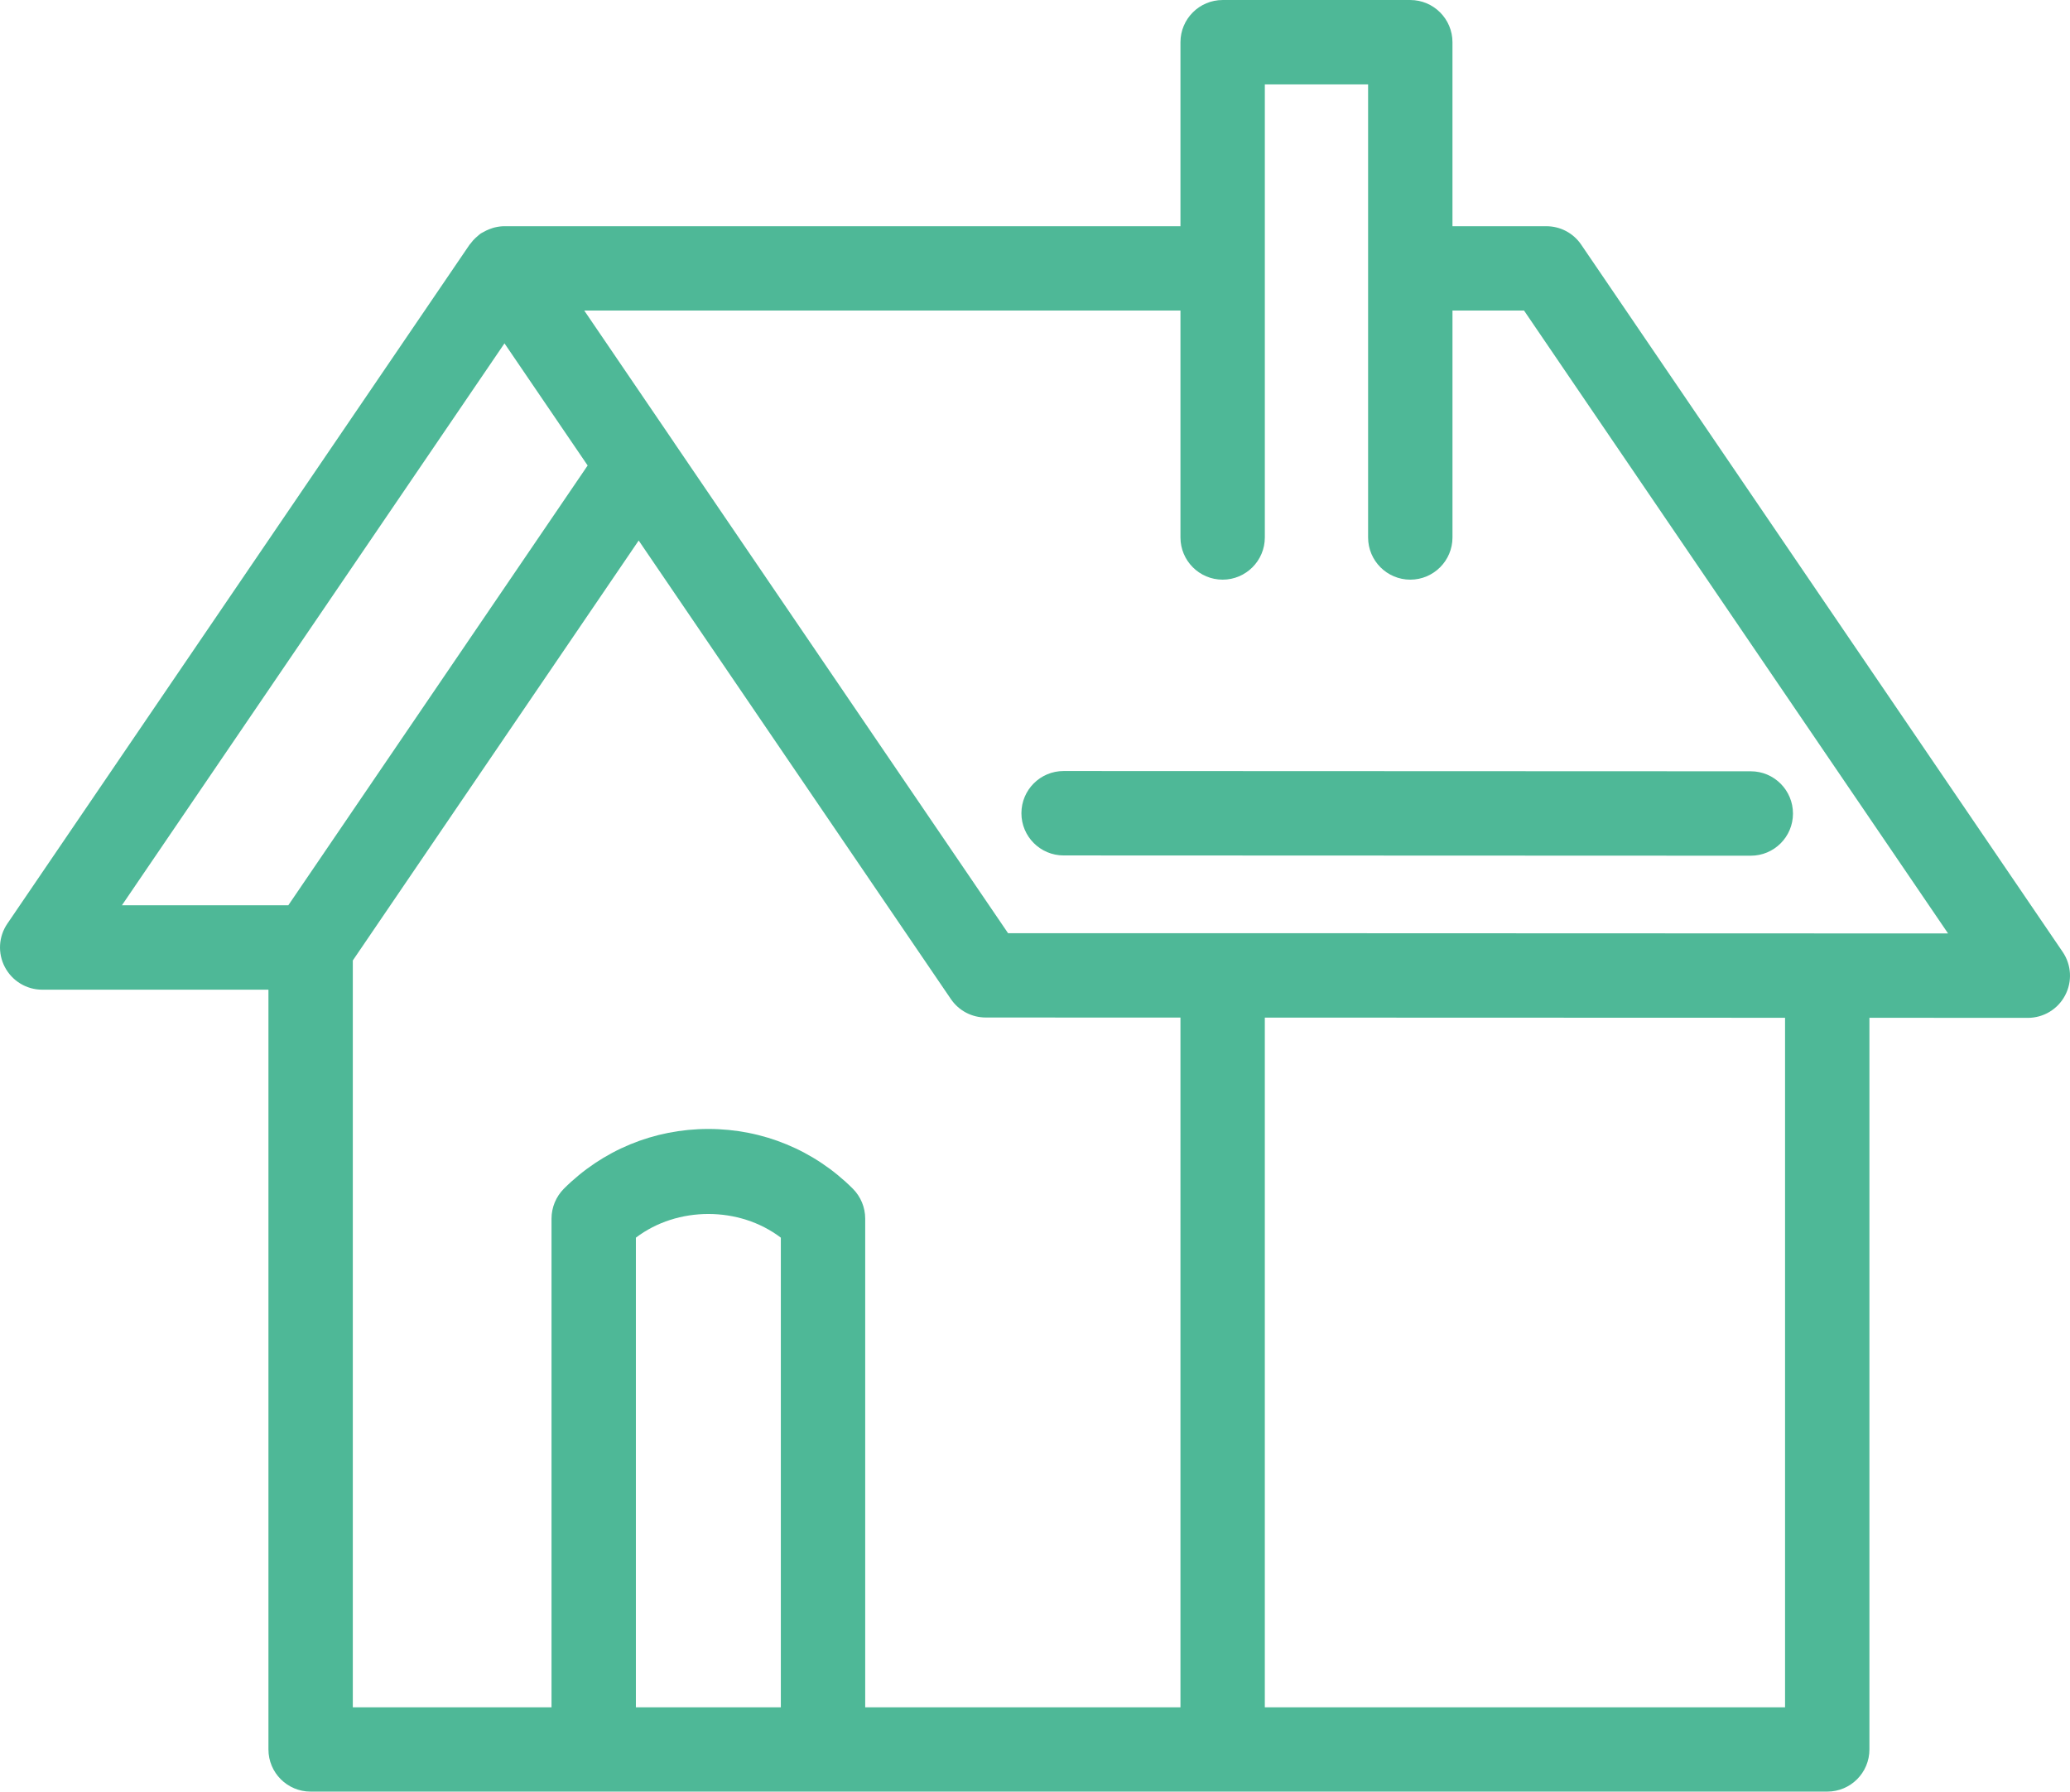 <?xml version="1.0" encoding="UTF-8" standalone="no"?>
<!-- Created with Inkscape (http://www.inkscape.org/) -->

<svg
   xmlns:dc="http://purl.org/dc/elements/1.1/"
   xmlns:cc="http://creativecommons.org/ns#"
   xmlns:rdf="http://www.w3.org/1999/02/22-rdf-syntax-ns#"
   xmlns:svg="http://www.w3.org/2000/svg"
   xmlns="http://www.w3.org/2000/svg"
   xmlns:sodipodi="http://sodipodi.sourceforge.net/DTD/sodipodi-0.dtd"
   xmlns:inkscape="http://www.inkscape.org/namespaces/inkscape"
   width="170.21mm"
   height="147.301mm"
   viewBox="0 0 170.21 147.301"
   version="1.1"
   id="svg1166"
   inkscape:version="0.92.4 (5da689c313, 2019-01-14)"
   sodipodi:docname="icon_house.svg">
  <defs
     id="defs1160" />
  <sodipodi:namedview
     id="base"
     pagecolor="#ffffff"
     bordercolor="#666666"
     borderopacity="1.0"
     inkscape:pageopacity="0.0"
     inkscape:pageshadow="2"
     inkscape:zoom="0.35"
     inkscape:cx="-232.62904"
     inkscape:cy="241.22119"
     inkscape:document-units="mm"
     inkscape:current-layer="layer1"
     showgrid="false"
     inkscape:window-width="1920"
     inkscape:window-height="1027"
     inkscape:window-x="-8"
     inkscape:window-y="-8"
     inkscape:window-maximized="1" />
  <g
     inkscape:label="Calque 1"
     inkscape:groupmode="layer"
     id="layer1"
     transform="translate(-19.972,-65.355)">
    <path
       inkscape:connector-curvature="0"
       id="path881"
       style="fill:#4eb897;fill-opacity:1;fill-rule:nonzero;stroke:none;stroke-width:0.072"
       d="m 61.454,93.585 6.839,10.042 -24.614,36.158 H 29.997 Z M 117.038,90.887 v 18.656 c 0,1.912 1.551,3.47 3.469,3.47 1.913,0 3.468,-1.558 3.468,-3.47 V 72.296 h 8.492 v 37.247 c 0,1.912 1.552,3.47 3.469,3.47 1.914,0 3.469,-1.558 3.469,-3.47 v -18.656 h 5.883 l 34.868,51.214 -59.598,-0.022 c -0.017,0 -0.034,0 -0.051,0 -0.017,0 -0.034,0 -0.051,0 H 102.862 l -27.452,-40.321 c -0.004,-0.014 -0.01,-0.022 -0.016,-0.029 l -7.382,-10.843 z m 49.714,114.837 h -42.778 v -56.704 l 42.778,0.014 z m -49.714,0 H 91.115 v -40.176 c 0,-0.923 -0.365,-1.804 -1.016,-2.46 -3.172,-3.167 -7.39,-4.913 -11.879,-4.913 -4.489,0 -8.708,1.746 -11.882,4.913 -0.65,0.656 -1.016,1.537 -1.016,2.46 v 40.176 h -16.34 v -61.401 l 23.507,-34.528 25.672,37.702 c 0.647,0.952 1.721,1.515 2.867,1.515 l 16.01,0.007 z m -32.86,0 h -11.919 v -38.611 c 3.412,-2.597 8.508,-2.597 11.919,0 z m -60.739,-58.998 h 18.606 v 62.461 c 0,1.919 1.553,3.47 3.469,3.47 H 170.22 c 1.917,0 3.469,-1.551 3.469,-3.47 v -60.153 l 13.024,0.007 v 0 c 1.287,0 2.466,-0.707 3.065,-1.847 0.603,-1.133 0.525,-2.511 -0.196,-3.571 L 149.989,85.469 c -0.644,-0.952 -1.718,-1.515 -2.866,-1.515 h -7.719 V 68.826 c 0,-1.912 -1.555,-3.47 -3.469,-3.47 h -15.428 c -1.918,0 -3.469,1.558 -3.469,3.47 V 83.954 H 61.454 c -0.002,0 -0.006,0 -0.008,0 -0.256,0 -0.514,0.036 -0.765,0.094 -0.079,0.014 -0.151,0.043 -0.229,0.065 -0.168,0.058 -0.332,0.115 -0.495,0.195 -0.088,0.043 -0.17,0.087 -0.256,0.137 -0.066,0.036 -0.135,0.065 -0.199,0.108 -0.078,0.051 -0.139,0.115 -0.212,0.173 -0.072,0.065 -0.145,0.123 -0.214,0.188 -0.15,0.137 -0.283,0.289 -0.403,0.454 -0.027,0.036 -0.061,0.065 -0.088,0.101 l -38.011,55.831 c -0.724,1.06 -0.799,2.438 -0.2,3.571 0.601,1.14 1.781,1.854 3.065,1.854" />
    <path
       inkscape:connector-curvature="0"
       id="path883"
       style="fill:#4eb897;fill-opacity:1;fill-rule:nonzero;stroke:none;stroke-width:0.072"
       d="m 107.425,135.687 56.509,0.022 v 0 c 1.917,0 3.469,-1.551 3.469,-3.463 0.003,-1.919 -1.552,-3.477 -3.465,-3.477 l -56.509,-0.022 v 0 c -1.916,0 -3.469,1.551 -3.469,3.47 -0.001,1.912 1.551,3.47 3.465,3.47" />
  </g>
</svg>
